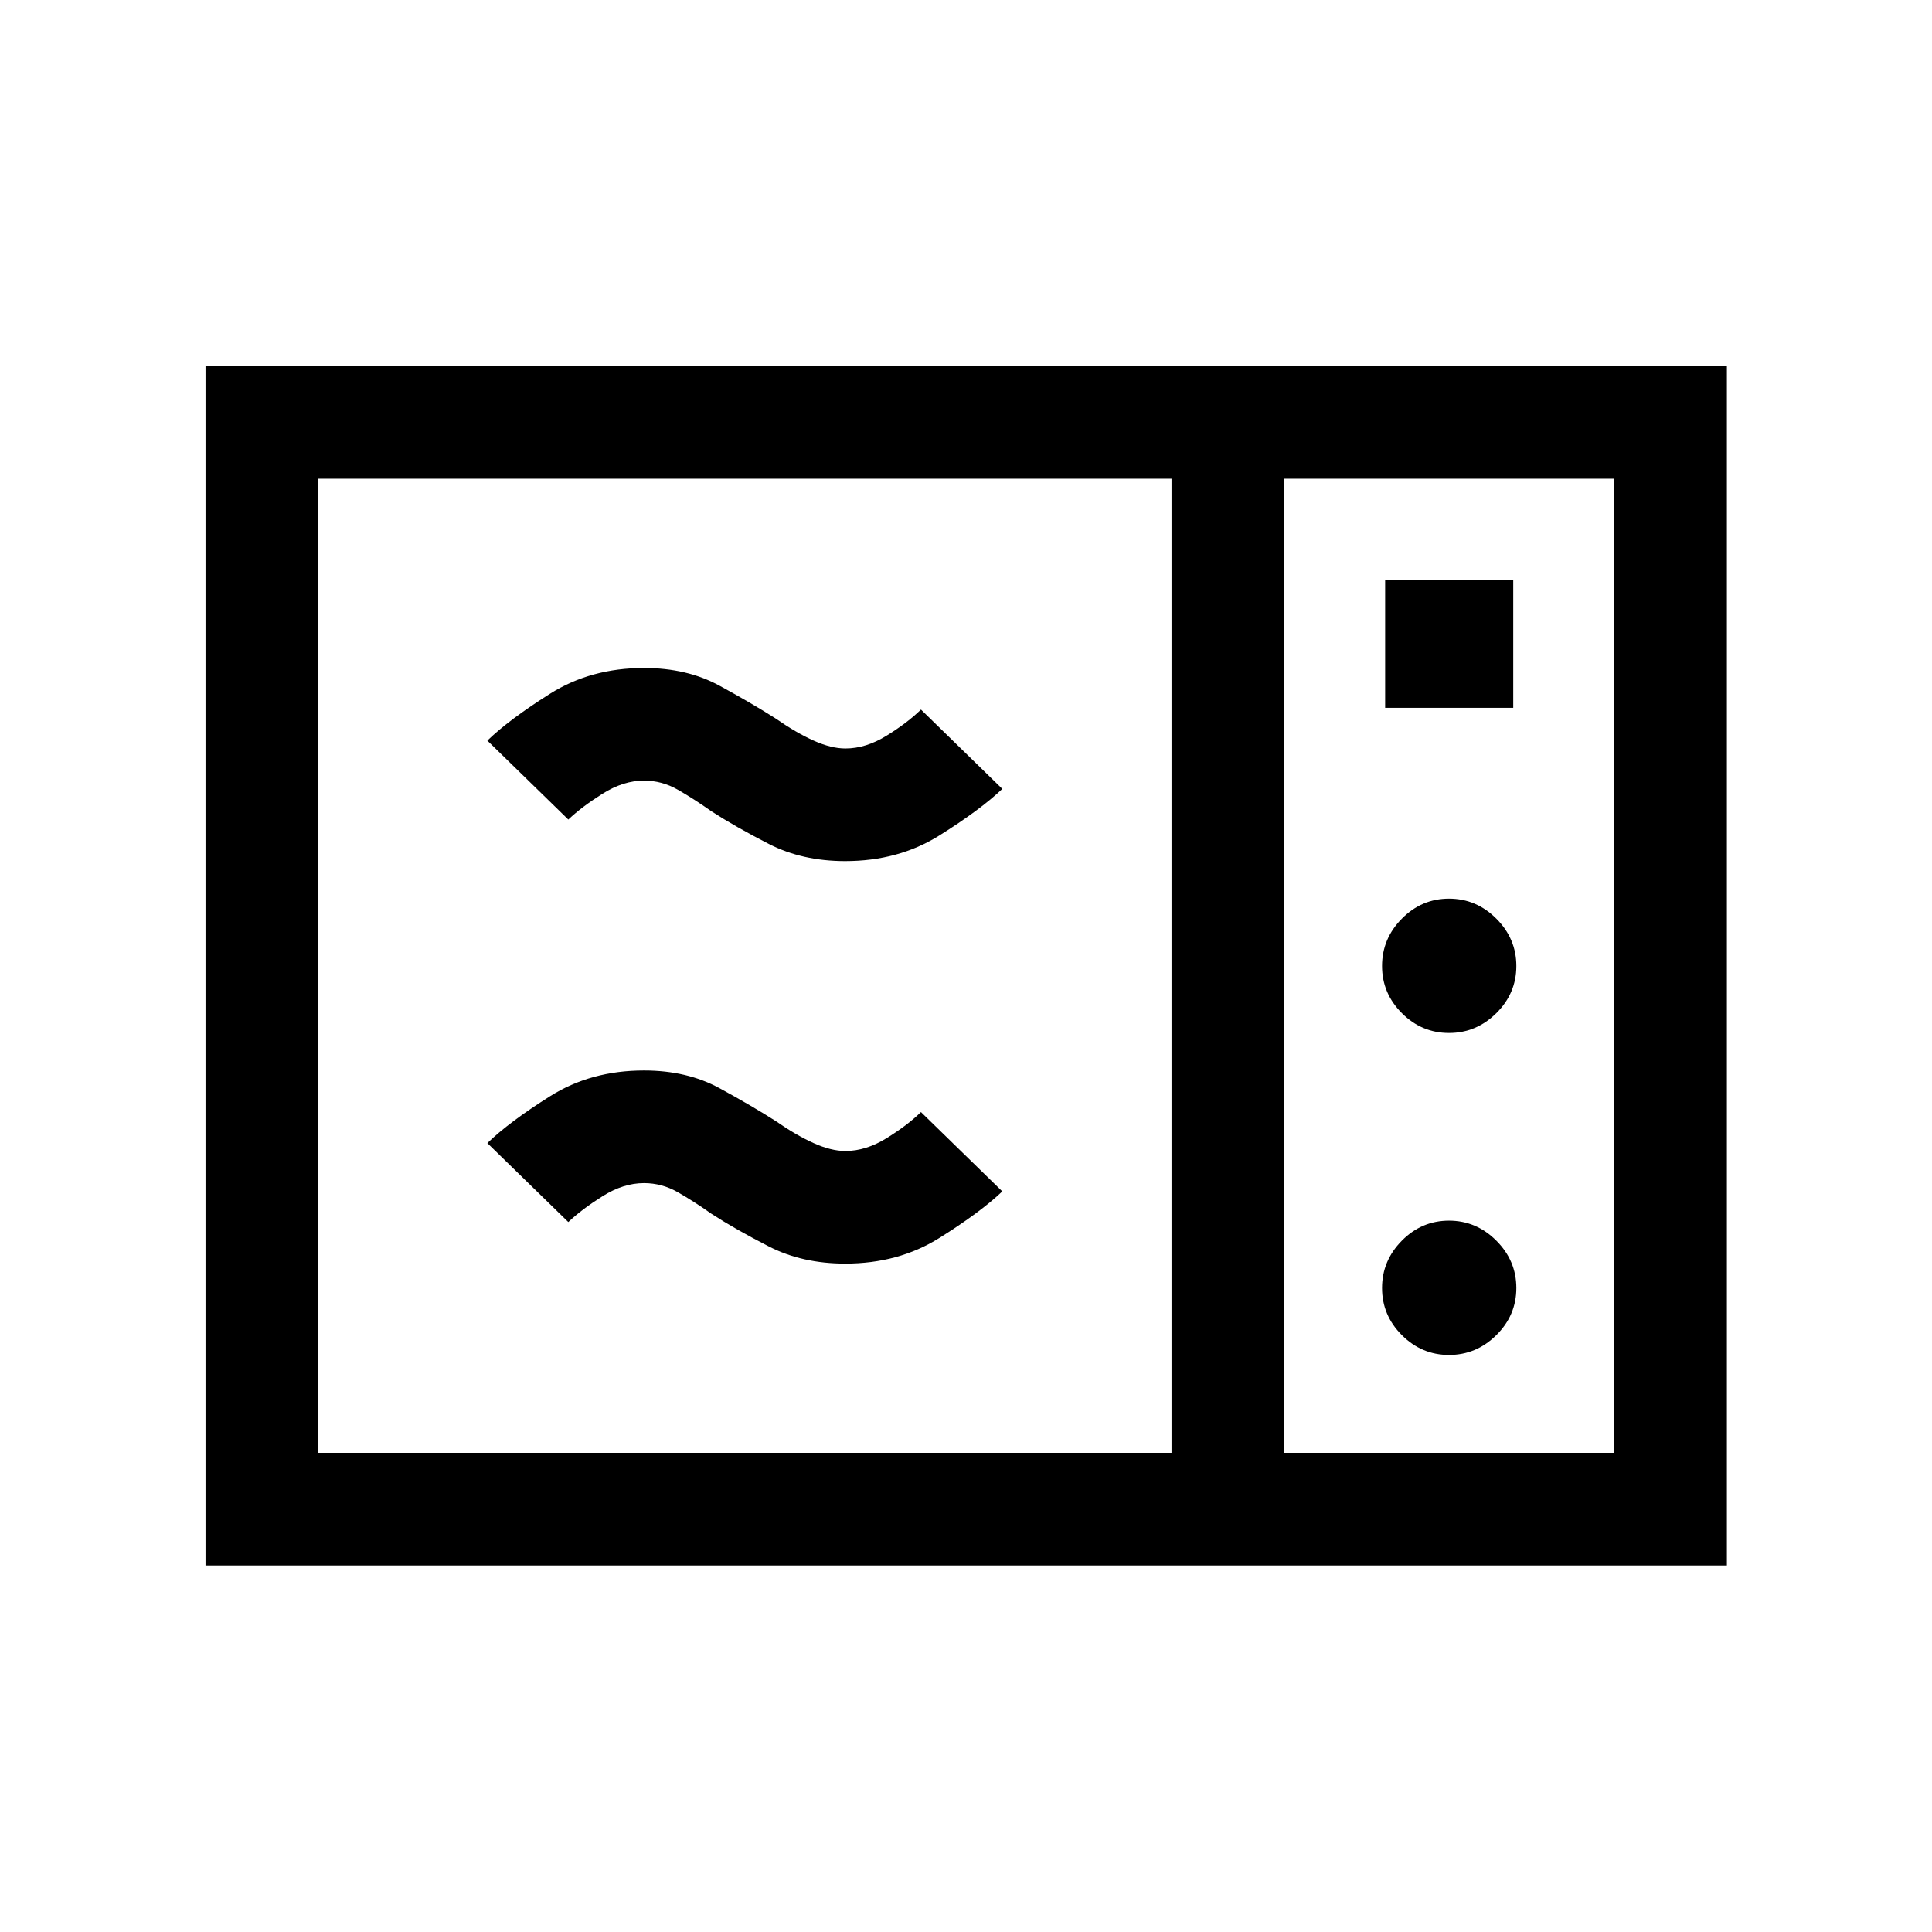 <svg xmlns="http://www.w3.org/2000/svg" height="24" viewBox="0 -960 960 960" width="24"><path d="M102.12-182.12v-595.96h755.96v595.96H102.12Zm55.96-55.96h424.04v-484.04H158.08v484.04Zm480 0h164.04v-484.04H638.08v484.04Zm50.19-370.19h63.65v-63.65h-63.65v63.65ZM720-446.73q13.58 0 23.52-9.85 9.94-9.84 9.94-23.42 0-13.58-9.94-23.52T720-513.46q-13.58 0-23.42 9.94-9.85 9.94-9.85 23.52t9.85 23.42q9.84 9.85 23.42 9.85Zm0 160q13.58 0 23.52-9.85 9.94-9.84 9.94-23.42 0-13.58-9.94-23.52T720-353.46q-13.58 0-23.42 9.94-9.85 9.94-9.85 23.52t9.85 23.42q9.84 9.85 23.42 9.85Zm-300-45.39q-21.35 0-38.02-8.55-16.68-8.56-28.44-16.18-8.77-6.19-16.71-10.73-7.93-4.54-16.83-4.54-10.26 0-20.61 6.52t-17 12.83L242.16-392q10.8-10.46 31.12-23.27 20.32-12.81 46.72-12.81 21.36 0 37.47 8.77t28.03 16.39q10.06 7 18.78 10.92t15.79 3.92q10.19 0 20.52-6.4 10.34-6.39 17.03-12.94L498.04-368q-11 10.46-31.32 23.17T420-332.12Zm0-200q-21.35 0-38.02-8.55-16.68-8.56-28.44-16.18-8.77-6.19-16.71-10.73-7.93-4.54-16.83-4.54-10.26 0-20.61 6.52t-17 12.83L242.16-592q10.8-10.46 31.12-23.27 20.32-12.81 46.72-12.81 21.36 0 37.47 8.77t28.03 16.39q10.06 7 18.78 10.92t15.79 3.92q10.19 0 20.52-6.4 10.34-6.39 17.03-12.94L498.04-568q-11 10.46-31.32 23.17T420-532.12Zm218.08 294.04v-484.04 484.04Z"/></svg>